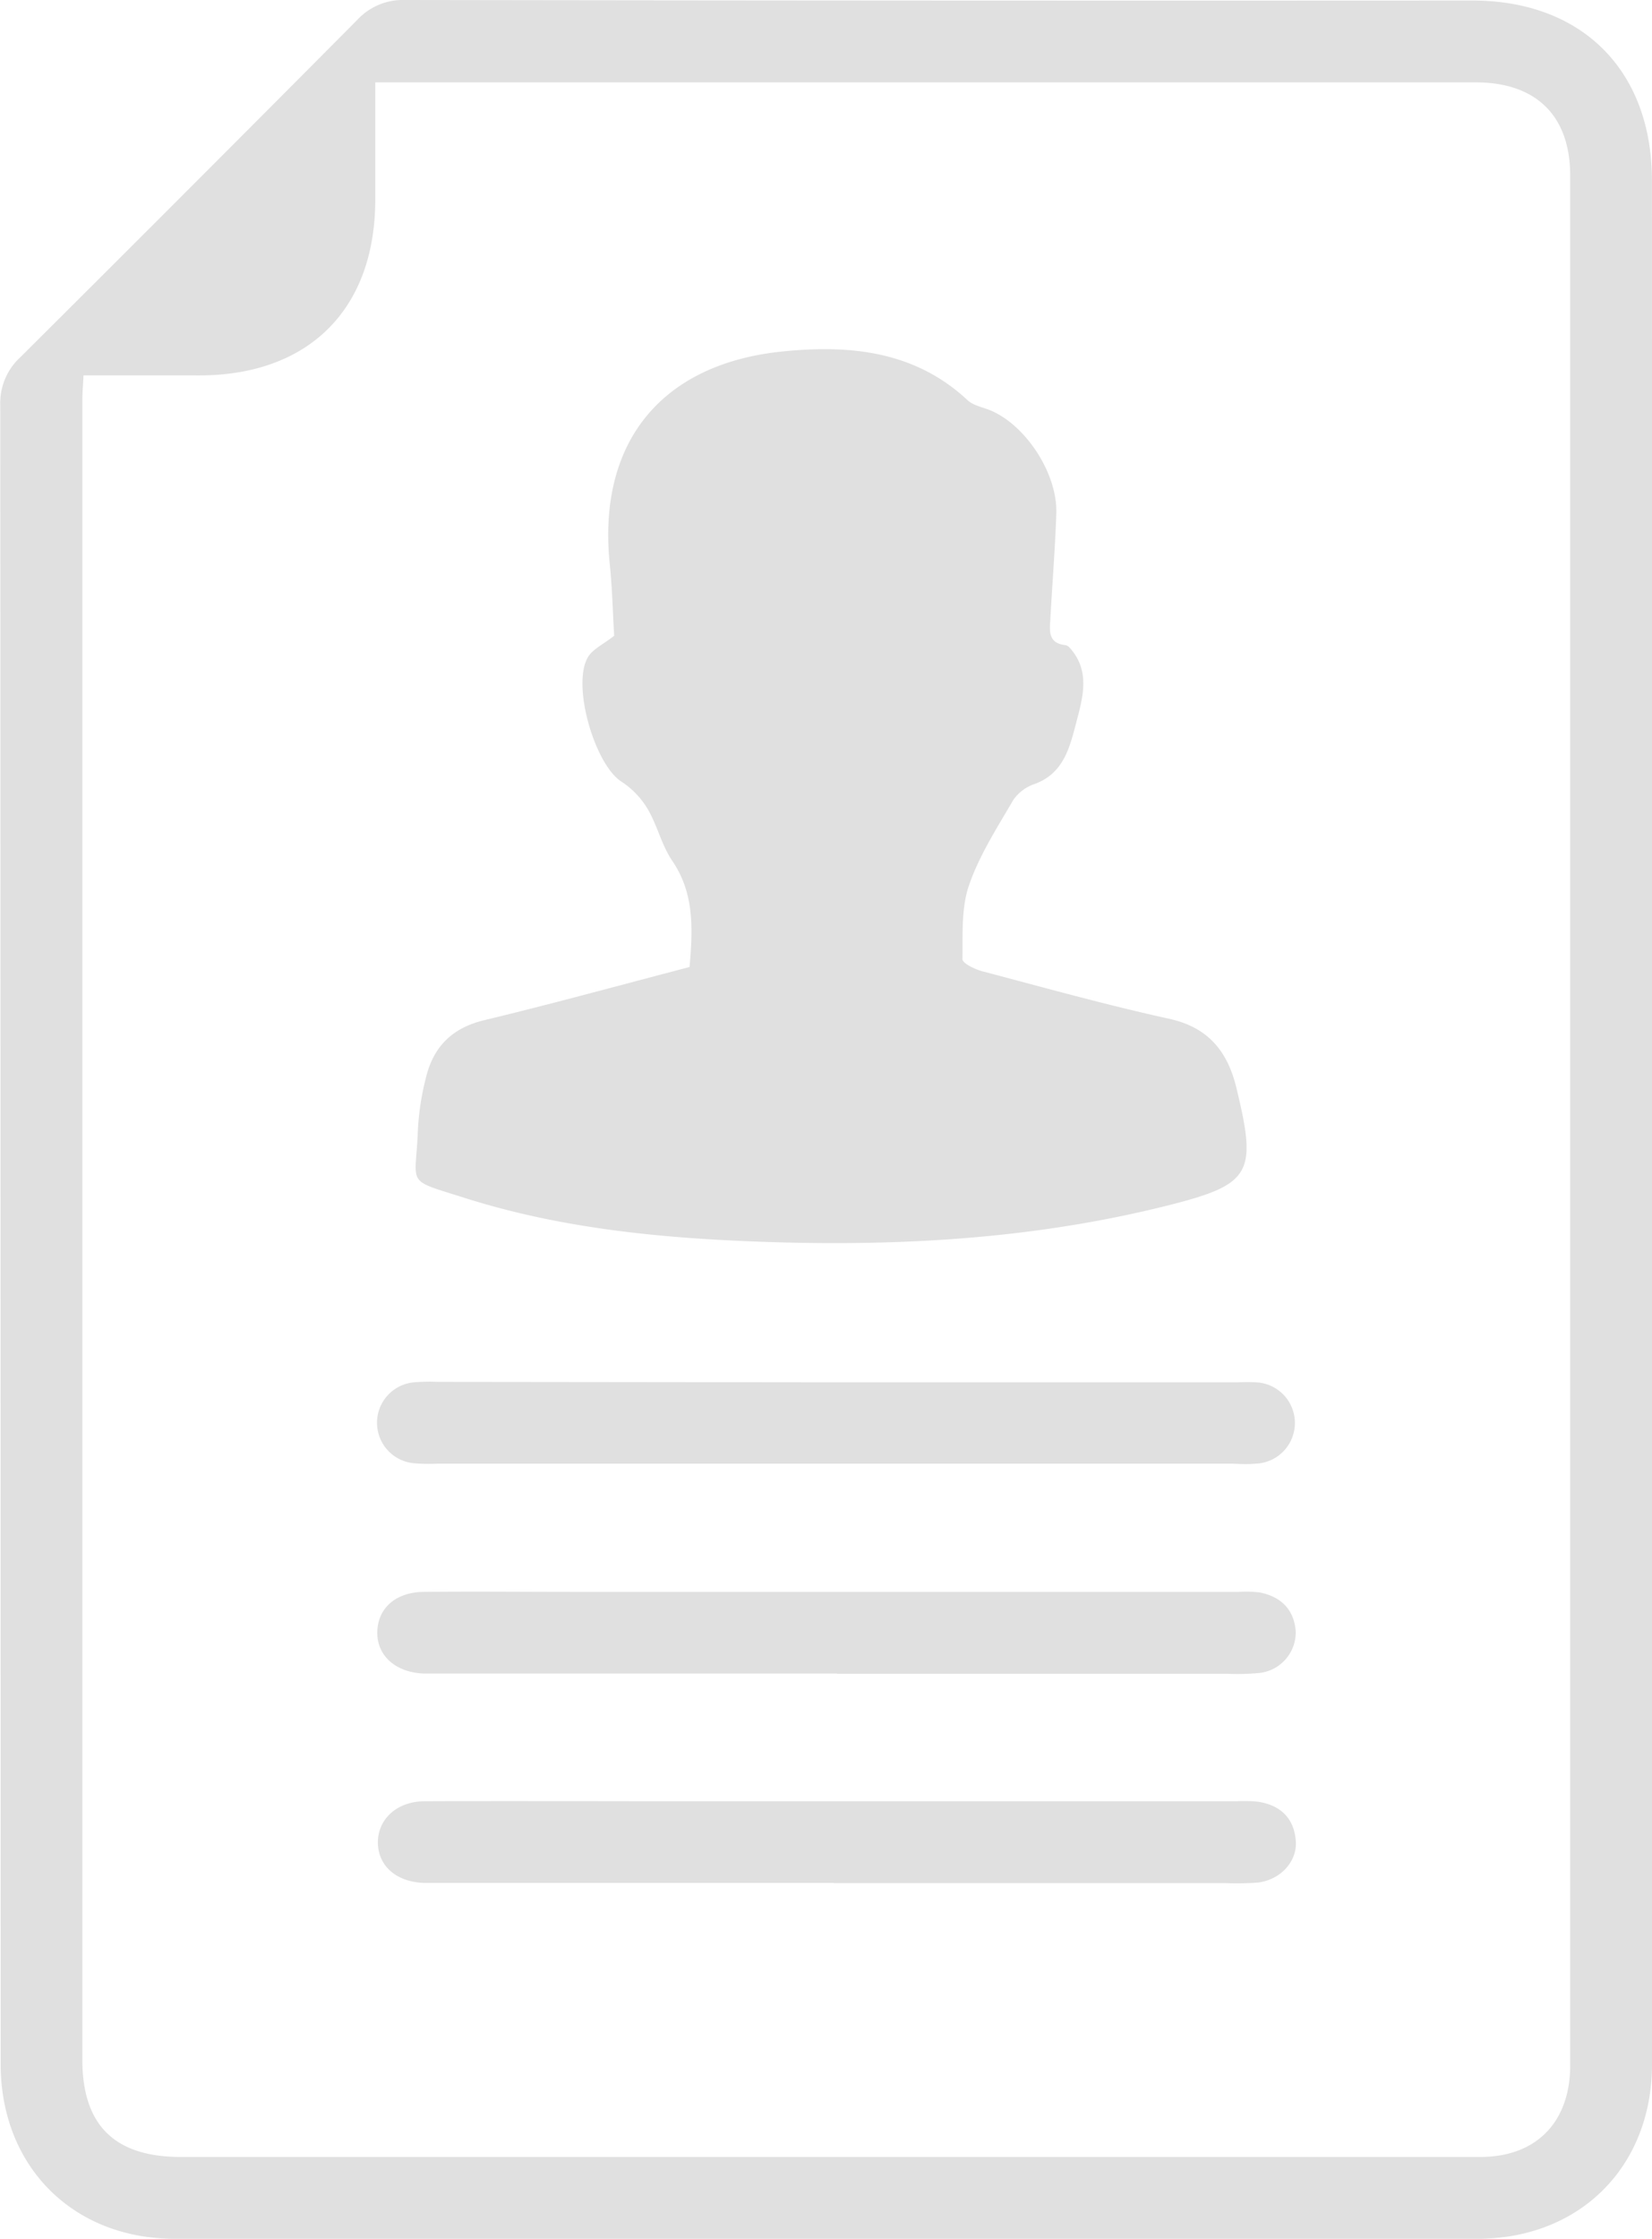 <svg id="Layer_1" data-name="Layer 1" 
    xmlns="http://www.w3.org/2000/svg" viewBox="0 0 252.2 341.66">
    <defs>
        <style>.cls-1{fill:#e0e0e0;}</style>
    </defs>
    <title>hire</title>
    <path class="cls-1" d="M809.1,384.45q0,71.88,0,143.75c0,15.6-11,26.62-26.67,26.62q-99.43,0-198.85,0C568,554.82,557,543.75,557,528.14q0-126.58-.06-253.16a9.49,9.49,0,0,1,3.11-7.34Q585.81,242,611.4,216.25a9.48,9.48,0,0,1,7.35-3.08q81.46.13,162.92.08c16.76,0,27.41,10.67,27.42,27.45Q809.12,312.57,809.1,384.45Zm-239.45-114c-.08,1.58-.18,2.74-.18,3.9q0,126.56,0,253.13c0,10,4.93,14.85,15,14.85h90.23q54.1,0,108.2,0c8.47,0,13.6-5.23,13.71-13.71,0-1.2,0-2.4,0-3.59q0-142.53,0-285.07c0-9.11-5.19-14.22-14.42-14.22h-168c0,6.24,0,12.06,0,17.87,0,16.73-10.12,26.83-26.85,26.85Z" transform="translate(-556.9 -213.17)"/>
    <path class="cls-1" d="M662.17,360.74c.53-6,.69-11.32-2.65-16.22-1.62-2.38-2.27-5.4-3.75-7.9a12.8,12.8,0,0,0-4-4.17c-4.07-2.6-7.63-14.75-5.11-19,.73-1.23,2.33-1.94,4-3.26-.2-3.28-.28-7.11-.67-10.91-1.92-18.59,7.86-30.7,26.63-32.5,10.18-1,20,0,28,7.47.91.84,2.38,1.07,3.59,1.59,5.39,2.33,10.15,9.67,9.95,15.69-.18,5.31-.61,10.62-.9,15.93-.1,1.84-.47,3.87,2.3,4.16a1.21,1.21,0,0,1,.66.42c3.16,3.51,2,7.53,1,11.33s-1.9,7.79-6.34,9.43a6.53,6.53,0,0,0-3.27,2.42c-2.47,4.24-5.2,8.46-6.78,13.05-1.2,3.48-.94,7.5-1,11.28,0,.62,1.88,1.53,3,1.83,9.5,2.51,19,5.16,28.56,7.26,6.11,1.34,9,5.14,10.31,10.74,3.11,12.86,2.22,14.53-10.48,17.74-19.88,5-40.14,6.24-60.54,5.6-15.84-.5-31.59-1.91-46.8-6.73-9.26-2.94-7.5-1.7-7.19-10.26a40.51,40.51,0,0,1,1.27-8.24c1.15-4.62,4-7.47,8.85-8.63C641.32,366.33,651.68,363.48,662.17,360.74Z" transform="translate(-556.9 -213.17)"/>
    <path class="cls-1" d="M684.87,424.12h61a27.79,27.79,0,0,1,2.79,0,6.21,6.21,0,0,1-.08,12.41c-1.19.11-2.39.05-3.59,0l-121.28,0a27.43,27.43,0,0,1-3.59-.06,6.2,6.2,0,0,1,.08-12.36,28.71,28.71,0,0,1,3.59-.06Z" transform="translate(-556.9 -213.17)"/>
    <path class="cls-1" d="M684.68,468.56H623.24c-.53,0-1.06,0-1.6,0-4.33-.14-7.24-2.74-7.14-6.39s2.87-6,7-6.07c7.71-.08,15.43,0,23.14,0H746a17.09,17.09,0,0,1,3.18.08c3.23.62,5.25,2.56,5.53,5.9a6.24,6.24,0,0,1-5.43,6.38,36.05,36.05,0,0,1-5.18.13H684.68Z" transform="translate(-556.9 -213.17)"/>
    <path class="cls-1" d="M684.19,500.51h-61c-.53,0-1.06,0-1.6,0-4.15-.15-6.94-2.56-7-6.08s2.77-6.36,7.12-6.38c12.9-.06,25.8,0,38.7,0H745.7a21.86,21.86,0,0,1,3.19.06c3.45.51,5.57,2.49,5.83,6,.24,3.19-2.42,6-5.91,6.36a46,46,0,0,1-4.78.07H684.19Z" transform="translate(-556.9 -213.17)"/>
</svg>